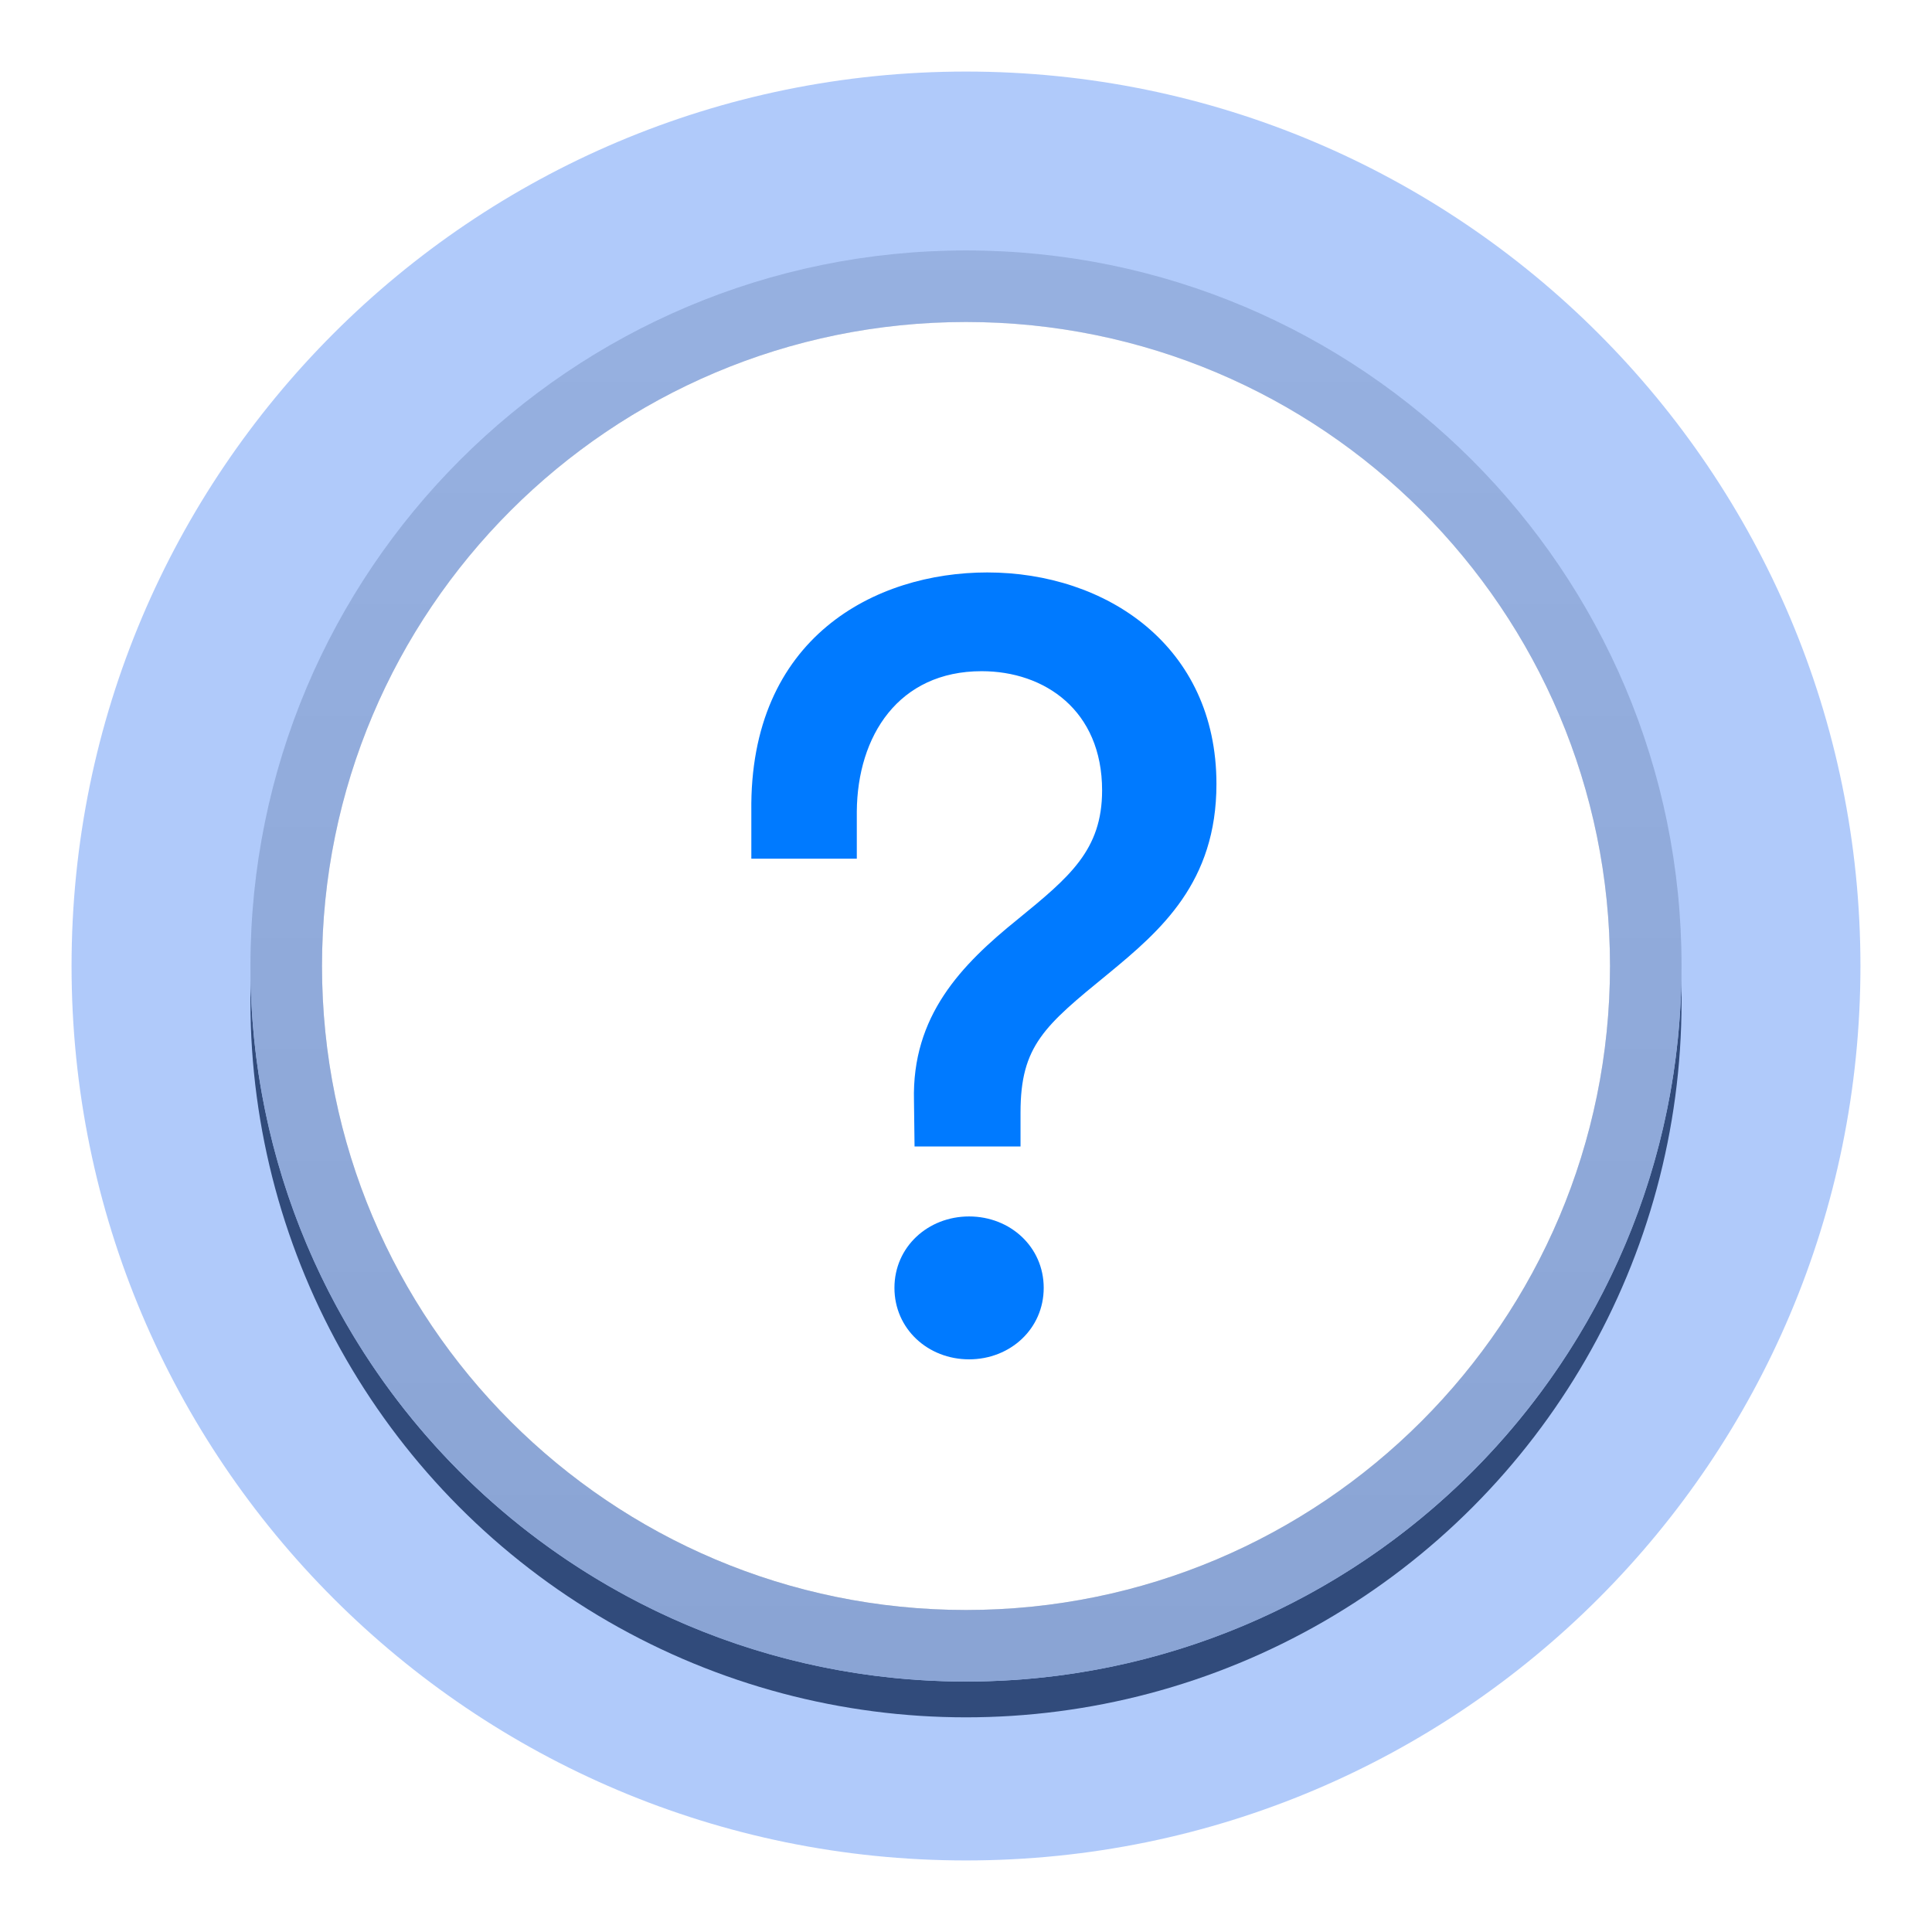 <svg xmlns="http://www.w3.org/2000/svg" xmlns:xlink="http://www.w3.org/1999/xlink" width="27" height="27" viewBox="0 0 27 27"><defs><circle id="helpfocused-b" cx="13.5" cy="13.5" r="10"/><filter id="helpfocused-a" width="117.5%" height="117.5%" x="-8.8%" y="-6.2%" filterUnits="objectBoundingBox"><feOffset dy=".5" in="SourceAlpha" result="shadowOffsetOuter1"/><feGaussianBlur in="shadowOffsetOuter1" result="shadowBlurOuter1" stdDeviation=".5"/><feColorMatrix in="shadowBlurOuter1" values="0 0 0 0 0 0 0 0 0 0 0 0 0 0 0 0 0 0 0.2 0"/></filter><linearGradient id="helpfocused-c" x1="50%" x2="50%" y1="0%" y2="100%"><stop offset="0%" stop-color="#CCC"/><stop offset="100%" stop-color="#B2B2B2"/></linearGradient><path id="helpfocused-d" d="M13.5,26 C6.596,26 1,20.404 1,13.5 C1,6.596 6.596,1 13.5,1 C20.404,1 26,6.596 26,13.5 C26,20.404 20.404,26 13.5,26 Z M13.5,22.5 C18.471,22.5 22.5,18.471 22.5,13.5 C22.5,8.529 18.471,4.5 13.5,4.5 C8.529,4.5 4.5,8.529 4.5,13.5 C4.5,18.471 8.529,22.5 13.5,22.5 Z"/></defs><g fill="none" fill-rule="evenodd"><use fill="#000" filter="url(#helpfocused-a)" xlink:href="#helpfocused-b"/><use fill="#FFF" xlink:href="#helpfocused-b"/><path fill="url(#helpfocused-c)" d="M13.5,23.5 C7.977,23.5 3.5,19.023 3.5,13.5 C3.5,7.977 7.977,3.5 13.5,3.5 C19.023,3.5 23.5,7.977 23.5,13.5 C23.5,19.023 19.023,23.5 13.5,23.5 Z M13.5,22.5 C18.471,22.5 22.5,18.471 22.5,13.5 C22.5,8.529 18.471,4.5 13.5,4.5 C8.529,4.5 4.5,8.529 4.5,13.5 C4.5,18.471 8.529,22.5 13.5,22.5 Z"/><path fill="#007AFF" d="M11.974,11.341 C11.982,10.285 12.556,9.38 13.719,9.38 C14.596,9.38 15.402,9.925 15.402,11.046 C15.402,11.881 14.945,12.257 14.223,12.847 C13.432,13.485 12.742,14.197 12.773,15.383 L12.781,16.022 L14.262,16.022 L14.262,15.547 C14.262,14.614 14.596,14.336 15.488,13.608 C16.224,13.002 17,12.331 17,10.956 C17,9.025 15.457,8 13.797,8 C12.238,8 10.469,8.902 10.5,11.341 L10.5,12 L11.974,12 L11.974,11.341 Z M12.5,17.998 C12.5,18.571 12.968,18.997 13.543,18.997 C14.118,18.997 14.586,18.571 14.586,17.998 C14.586,17.426 14.118,17 13.543,17 C12.968,17 12.5,17.426 12.5,17.998 L12.5,17.998 Z"/><use fill="#6297F6" fill-opacity=".5" fill-rule="nonzero" xlink:href="#helpfocused-d"/></g></svg>